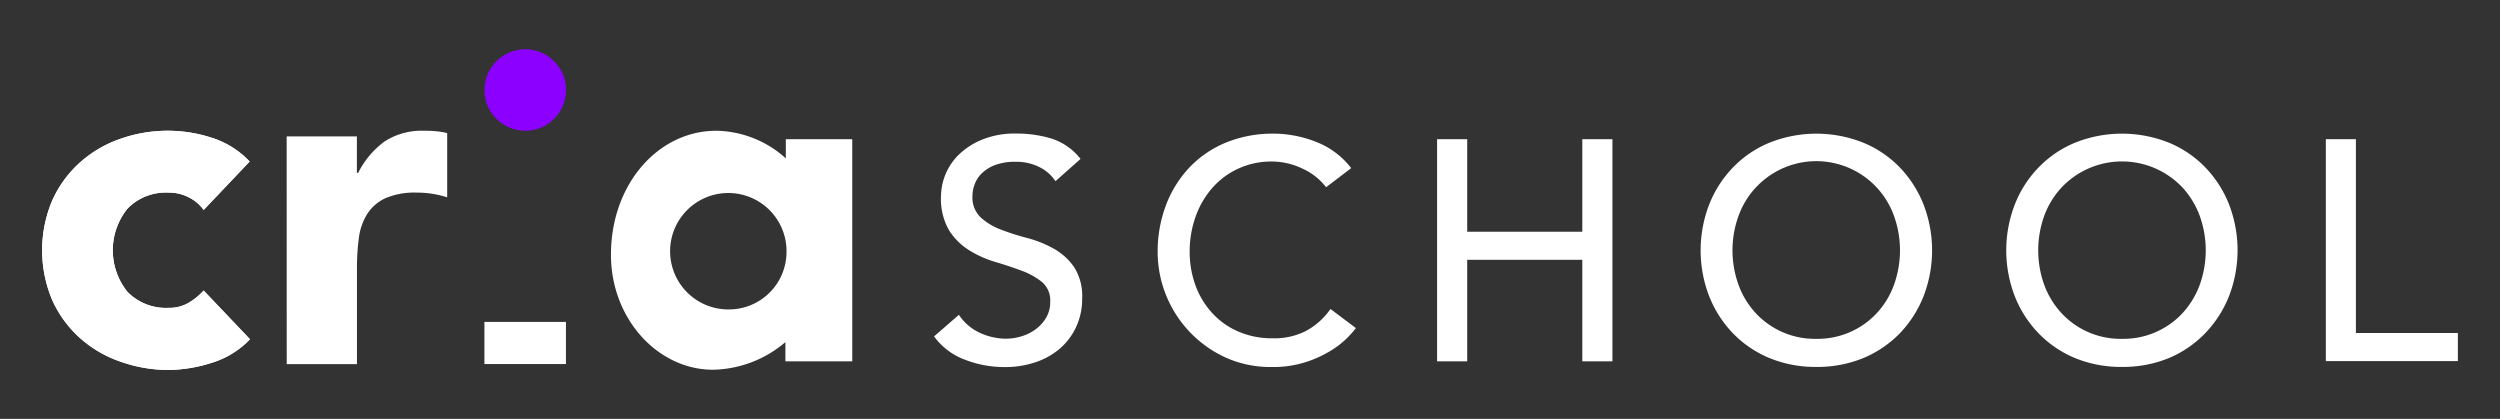 <svg id="Camada_1" data-name="Camada 1" xmlns="http://www.w3.org/2000/svg" viewBox="0 0 356 59.65"><rect x="0" y="0" width="356" height="59.65" fill="#333333" stroke="none"/><defs><style>.cls-1{fill:#fff;}.cls-2{fill:#8b00ff;}</style></defs><title>logo-cria</title><g id="Grupo_299" data-name="Grupo 299"><path id="Caminho_1" data-name="Caminho 1" class="cls-1" d="M29,29.9a5.7,5.7,0,0,0-2.07-1.77,6,6,0,0,0-2.87-.7,7.62,7.62,0,0,0-5.9,2.27,9.44,9.44,0,0,0,0,11.87A7.66,7.66,0,0,0,24,43.84a5.44,5.44,0,0,0,2.87-.73A9.07,9.07,0,0,0,29,41.37l6.6,6.94a12.67,12.67,0,0,1-5.5,3.37,21,21,0,0,1-6,1,20.54,20.54,0,0,1-7-1.2A16.87,16.87,0,0,1,11.24,48,16.13,16.13,0,0,1,7.4,42.64a18.2,18.2,0,0,1,0-14,16.13,16.13,0,0,1,3.84-5.37A16.87,16.87,0,0,1,17,19.82a20.27,20.27,0,0,1,13.07-.23A12.67,12.67,0,0,1,35.55,23Z"/><path id="Caminho_2" data-name="Caminho 2" class="cls-1" d="M40.82,19.42h10v5.2H51a12.43,12.43,0,0,1,3.8-4.5,9.69,9.69,0,0,1,5.54-1.5c.58,0,1.16,0,1.74.07a8.77,8.77,0,0,1,1.6.27V28.1a13.93,13.93,0,0,0-2.1-.5,13.22,13.22,0,0,0-2.17-.17,10.56,10.56,0,0,0-4.54.8,6.1,6.1,0,0,0-2.57,2.23A8.42,8.42,0,0,0,51.1,33.9a32.39,32.39,0,0,0-.27,4.4V51.85h-10Z"/><path id="Caminho_3" data-name="Caminho 3" class="cls-2" d="M69,12.82a5.8,5.8,0,1,1,1.7,4.1A5.57,5.57,0,0,1,69,12.82Z"/><path id="Caminho_4" data-name="Caminho 4" class="cls-1" d="M29,29.9a5.7,5.7,0,0,0-2.07-1.77,6,6,0,0,0-2.87-.7,7.62,7.62,0,0,0-5.9,2.27,9.44,9.44,0,0,0,0,11.87A7.66,7.66,0,0,0,24,43.84a5.44,5.44,0,0,0,2.87-.73A9.07,9.07,0,0,0,29,41.37l6.6,6.94a12.67,12.67,0,0,1-5.5,3.37,21,21,0,0,1-6,1,20.54,20.54,0,0,1-7-1.2A16.87,16.87,0,0,1,11.24,48,16.13,16.13,0,0,1,7.4,42.64a18.2,18.2,0,0,1,0-14,16.13,16.13,0,0,1,3.84-5.37A16.87,16.87,0,0,1,17,19.82a20.27,20.27,0,0,1,13.07-.23A12.67,12.67,0,0,1,35.55,23Z"/><rect id="Retângulo_2" data-name="Retângulo 2" class="cls-1" x="68.98" y="45.84" width="11.61" height="6"/><path id="Caminho_5" data-name="Caminho 5" class="cls-1" d="M111.9,19.82v2.73A15.1,15.1,0,0,0,102,18.62c-8.26,0-15,7.59-15,17.65,0,9.18,6.72,16.38,14.52,16.38a16.32,16.32,0,0,0,10.32-3.93v2.73h9.52V19.82ZM104,44.06a8.29,8.29,0,1,1,8-8.53c0,.07,0,.14,0,.2A8.2,8.2,0,0,1,104,44.06Z"/><g id="Grupo_1" data-name="Grupo 1"><path id="Caminho_6" data-name="Caminho 6" class="cls-1" d="M136.55,44.83a7.11,7.11,0,0,0,3,2.57,8.9,8.9,0,0,0,3.73.83,7.76,7.76,0,0,0,2.19-.34,6.52,6.52,0,0,0,2-1,5.5,5.5,0,0,0,1.5-1.65,4.35,4.35,0,0,0,.58-2.28,3.41,3.41,0,0,0-1.16-2.79,10.08,10.08,0,0,0-2.88-1.61c-1.15-.43-2.4-.85-3.75-1.25A15.12,15.12,0,0,1,138,35.63a9,9,0,0,1-2.88-2.88A9,9,0,0,1,134,27.86a8.42,8.42,0,0,1,2.5-5.8,10.36,10.36,0,0,1,3.33-2.17,12.24,12.24,0,0,1,4.89-.87,17,17,0,0,1,5,.71,8.54,8.54,0,0,1,4.15,2.9L150.3,25.8a5.82,5.82,0,0,0-2.28-2,7.21,7.21,0,0,0-3.35-.76,8.11,8.11,0,0,0-3,.47,5.5,5.5,0,0,0-1.9,1.21,4.25,4.25,0,0,0-1,1.58,4.69,4.69,0,0,0-.29,1.57,3.93,3.93,0,0,0,1.16,3.08,8.85,8.85,0,0,0,2.88,1.74,35.54,35.54,0,0,0,3.75,1.2,16.24,16.24,0,0,1,3.75,1.5A8.72,8.72,0,0,1,152.93,38a7.65,7.65,0,0,1,1.17,4.49,9.41,9.41,0,0,1-.88,4.11,9.17,9.17,0,0,1-2.34,3.08,10.42,10.42,0,0,1-3.48,1.92,13.36,13.36,0,0,1-4.29.67,15.53,15.53,0,0,1-5.76-1.07,9.46,9.46,0,0,1-4.34-3.3Z"/><path id="Caminho_7" data-name="Caminho 7" class="cls-1" d="M188.84,26.66A8.9,8.9,0,0,0,185.45,24,10.2,10.2,0,0,0,181.2,23a11.21,11.21,0,0,0-4.84,1,11,11,0,0,0-3.71,2.74,12.57,12.57,0,0,0-2.39,4.09,14.81,14.81,0,0,0-.85,5,13.87,13.87,0,0,0,.8,4.73,11.7,11.7,0,0,0,2.33,3.93,10.79,10.79,0,0,0,3.7,2.68,11.94,11.94,0,0,0,5,1A9.8,9.8,0,0,0,186,47.11,10.15,10.15,0,0,0,189.46,44l3.62,2.72a14,14,0,0,1-1.25,1.41,12.39,12.39,0,0,1-2.37,1.83,16,16,0,0,1-3.55,1.61,15,15,0,0,1-4.8.69,15.48,15.48,0,0,1-6.76-1.43,16.56,16.56,0,0,1-9.5-14.91,18.6,18.6,0,0,1,1.21-6.77,16.05,16.05,0,0,1,3.37-5.36,15.09,15.09,0,0,1,5.2-3.51,17.67,17.67,0,0,1,6.7-1.25,16.63,16.63,0,0,1,6.15,1.2,11.6,11.6,0,0,1,4.93,3.71Z"/><path id="Caminho_8" data-name="Caminho 8" class="cls-1" d="M204.64,19.82h4.29V33h16.39V19.82h4.29V51.45h-4.29V37H208.93V51.45h-4.29Z"/><path id="Caminho_9" data-name="Caminho 9" class="cls-1" d="M258.63,52.25A17.21,17.21,0,0,1,252,51a15.52,15.52,0,0,1-5.2-3.51,16.17,16.17,0,0,1-3.4-5.27,18.14,18.14,0,0,1,0-13.13,16,16,0,0,1,3.4-5.27,15.23,15.23,0,0,1,5.2-3.51,18,18,0,0,1,13.31,0,15.42,15.42,0,0,1,5.2,3.51,16.21,16.21,0,0,1,3.39,5.27,18.14,18.14,0,0,1,0,13.13,16.31,16.31,0,0,1-3.39,5.27,15.72,15.72,0,0,1-5.2,3.51A17.26,17.26,0,0,1,258.63,52.25Zm0-4a11.5,11.5,0,0,0,8.67-3.71,11.86,11.86,0,0,0,2.41-4,14.53,14.53,0,0,0,0-9.78,11.75,11.75,0,0,0-19.15-4.59c-.21.19-.4.39-.59.59a11.86,11.86,0,0,0-2.41,4,14.41,14.41,0,0,0,0,9.78,11.86,11.86,0,0,0,2.41,4,11.48,11.48,0,0,0,8.66,3.71Z"/><path id="Caminho_10" data-name="Caminho 10" class="cls-1" d="M302.17,52.25A17.3,17.3,0,0,1,295.51,51a15.58,15.58,0,0,1-5.19-3.51,16,16,0,0,1-3.4-5.27,18.14,18.14,0,0,1,0-13.13,15.81,15.81,0,0,1,3.4-5.27,15.28,15.28,0,0,1,5.19-3.51,18,18,0,0,1,13.32,0A15.28,15.28,0,0,1,314,23.8a16.07,16.07,0,0,1,3.4,5.27,18.14,18.14,0,0,1,0,13.13,16.17,16.17,0,0,1-3.4,5.27A15.58,15.58,0,0,1,308.83,51,17.3,17.3,0,0,1,302.17,52.25Zm0-4a11.5,11.5,0,0,0,8.67-3.71,12.19,12.19,0,0,0,2.41-4,14.53,14.53,0,0,0,0-9.78,12.19,12.19,0,0,0-2.41-4,11.84,11.84,0,0,0-16.74-.59c-.21.19-.4.39-.59.59a12,12,0,0,0-2.42,4,14.53,14.53,0,0,0,0,9.78,12,12,0,0,0,2.42,4,11.46,11.46,0,0,0,8.66,3.71Z"/><path id="Caminho_11" data-name="Caminho 11" class="cls-1" d="M331.2,19.82h4.28v27.6H350v4H331.2Z"/></g></g></svg>